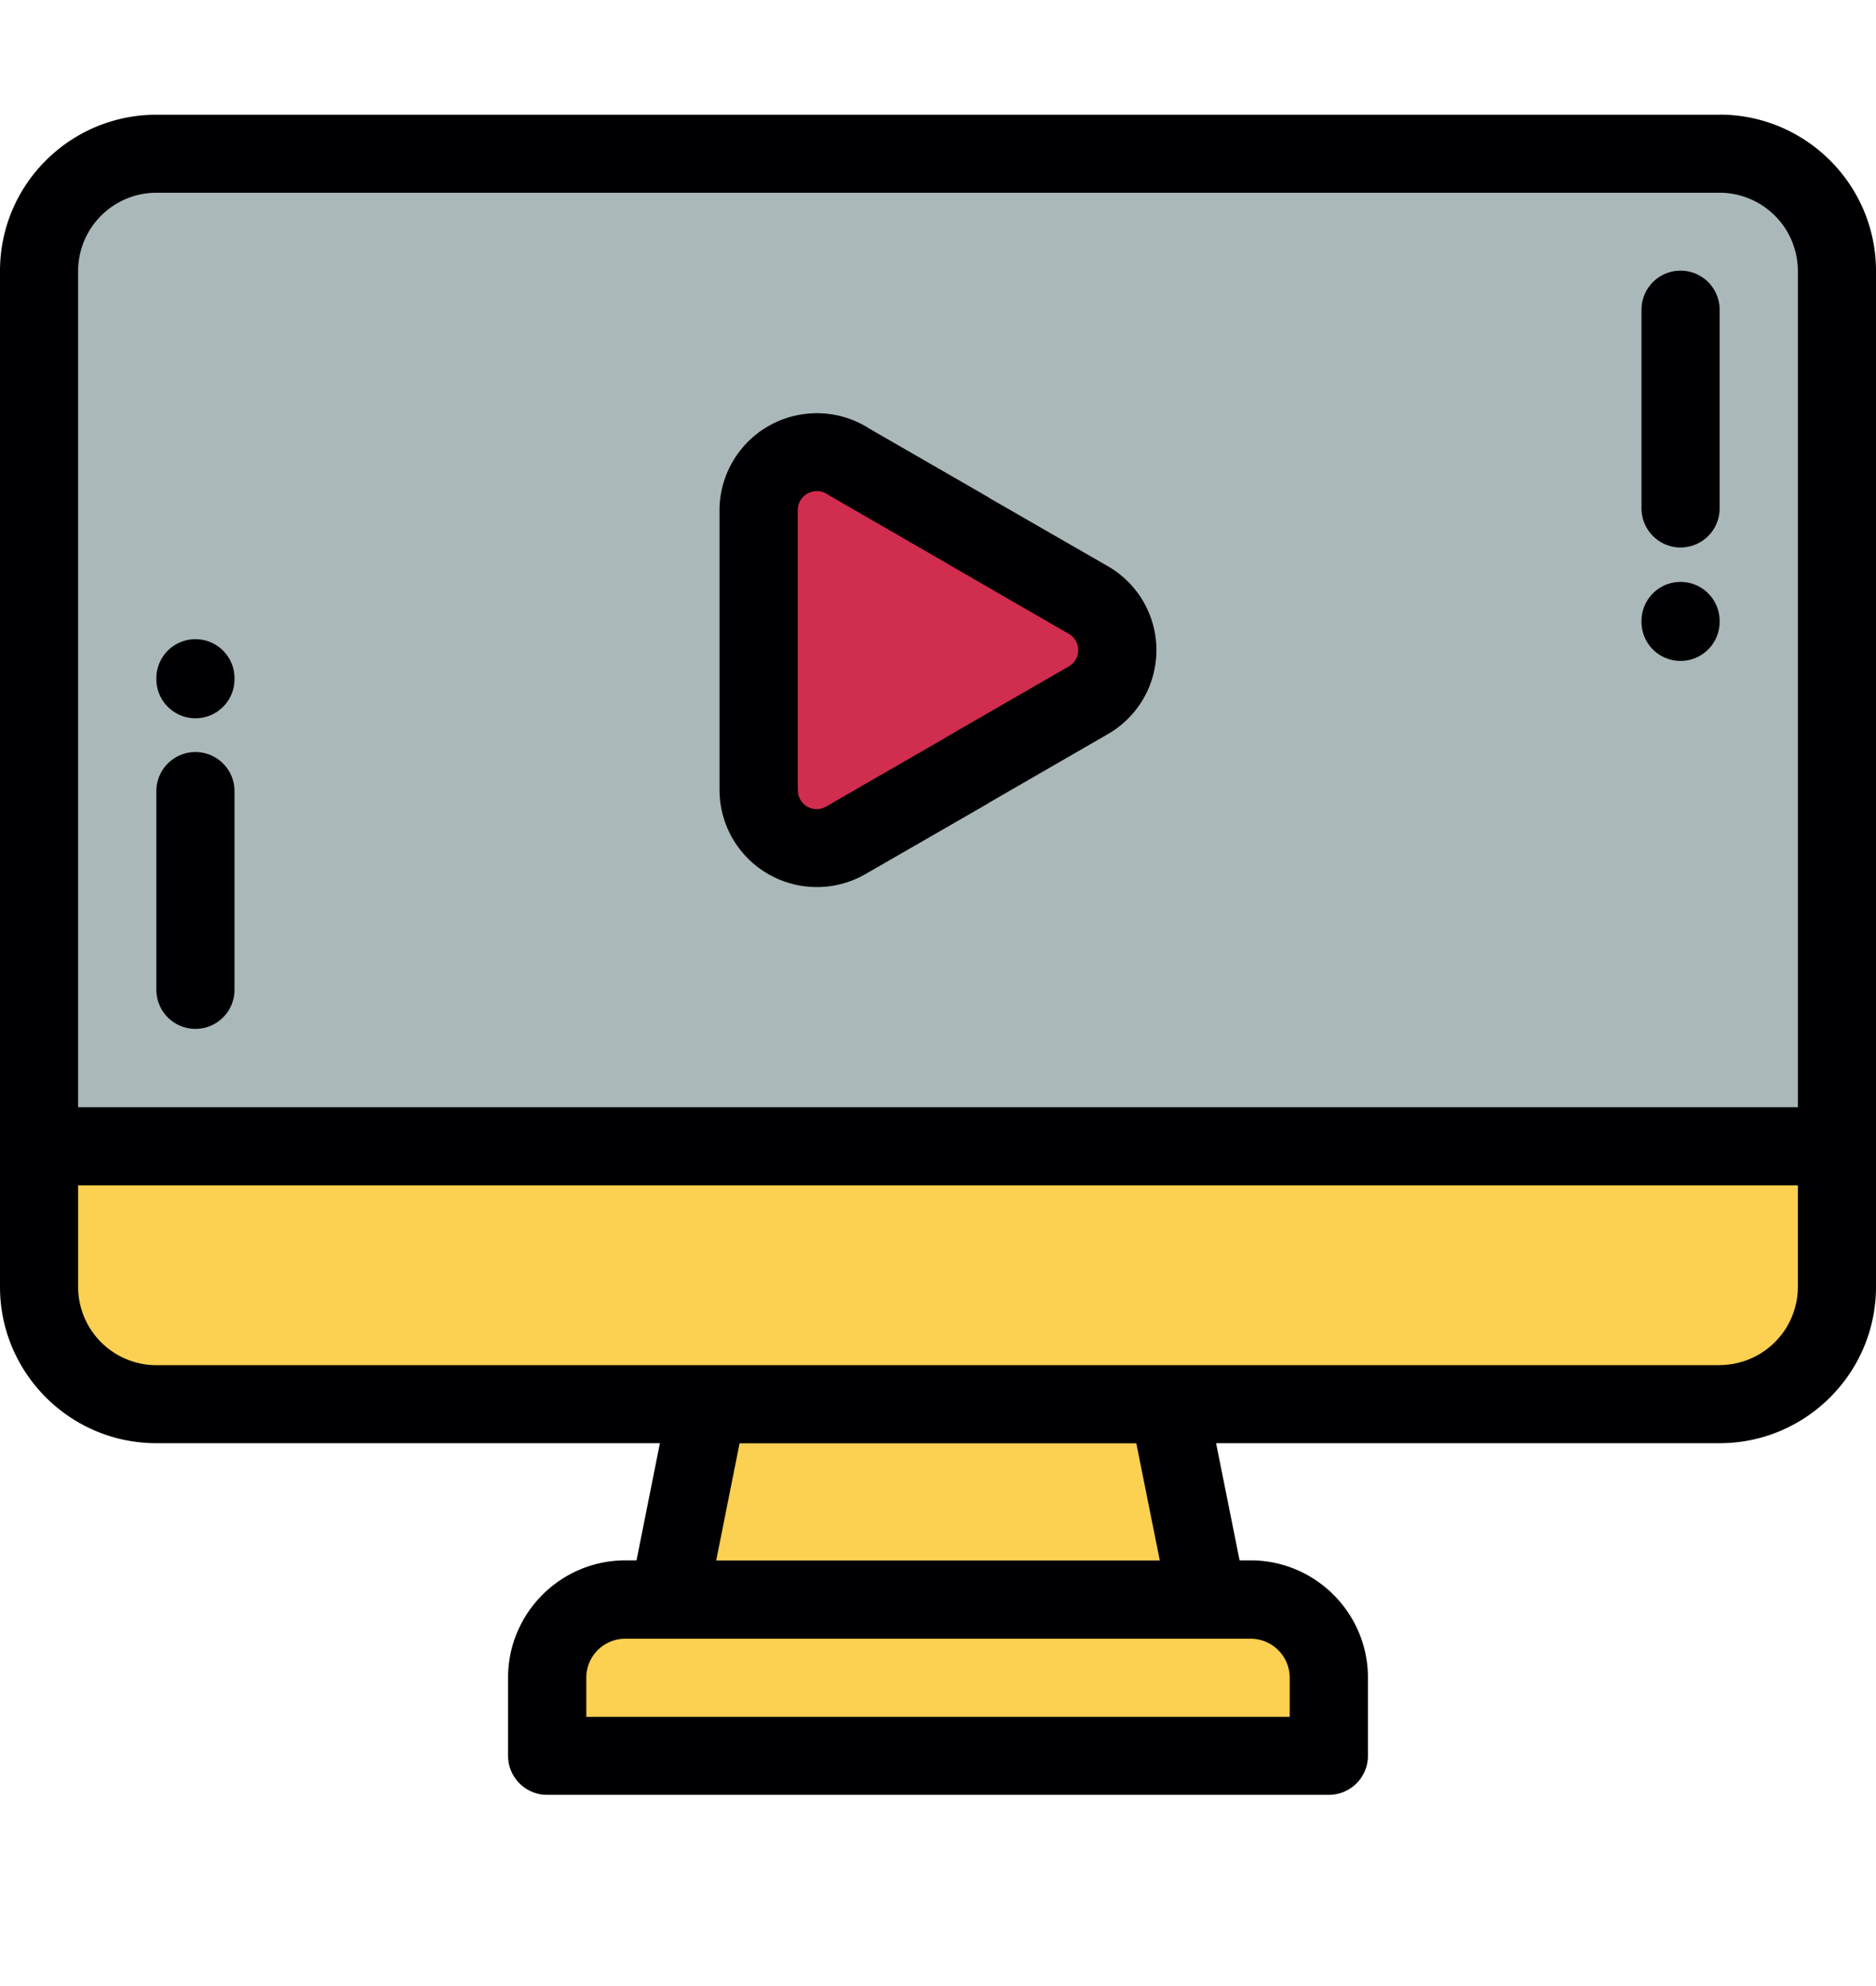 <svg width="17" height="18" fill="none" xmlns="http://www.w3.org/2000/svg"><g clip-path="url(#clip0_1659_12581)"><path d="M8.765 6.979l-1.099.634a.526.526 0 01-.79-.455V4.62a.527.527 0 01.821-.437l1.068.617.027.016 1.07.618a.525.525 0 01-.007.914l-1.09.63zm6.819-5.588H1.417c-.584 0-1.063.478-1.063 1.062v7.933h16.292V2.453c0-.584-.478-1.062-1.062-1.062z" fill="#ABB8B9"/><path d="M7.667 7.614l1.098-.635 1.09-.63a.525.525 0 00.006-.914l-1.069-.618-.027-.017-1.067-.616a.527.527 0 00-.822.437v2.537h.001a.526.526 0 00.79.455z" fill="#D12D4E"/><path d="M16.646 10.387H.354v1.275c0 .584.479 1.062 1.063 1.062h14.167c.584 0 1.062-.478 1.062-1.062v-1.275zm-6.057 2.34H6.413l-.354 1.77h4.884l-.354-1.77z" fill="#FCD051"/><path d="M10.943 14.492H5.667a.71.71 0 00-.708.708v.709h7.083V15.2a.71.71 0 00-.708-.708h-.391z" fill="#FCD051"/><path d="M15.583 1.04H1.417C.635 1.04 0 1.674 0 2.455v9.208c0 .781.635 1.417 1.417 1.417H5.98l-.212 1.062h-.101c-.586 0-1.063.477-1.063 1.063v.708c0 .196.159.354.354.354h7.084a.354.354 0 00.354-.354v-.708c0-.586-.477-1.063-1.063-1.063h-.1l-.213-1.062h4.563c.781 0 1.417-.636 1.417-1.417V2.456c0-.781-.636-1.417-1.417-1.417zm-14.166.707h14.166a.71.71 0 01.709.709v7.579H.708v-7.58a.71.71 0 01.709-.708zm10.27 13.459v.354H5.313v-.354c0-.196.158-.354.354-.354h5.666c.195 0 .354.158.354.354zm-1.177-1.063H6.49l.212-1.062h3.595l.213 1.062zm5.073-1.77H1.417a.71.71 0 01-.709-.709v-.92h15.584v.92a.71.71 0 01-.709.708z" fill="#000003"/><path d="M6.64 7.602a.883.883 0 001.203.32L8.94 7.29a.376.376 0 00.023-.015l1.065-.615a.878.878 0 00.01-1.529l-1.063-.612a.828.828 0 00-.035-.022l-1.058-.61a.882.882 0 00-1.362.739V7.16l.001.037c.006.142.047.28.118.404zm.589-2.978a.173.173 0 01.269-.144l.021.013 1.069.617.008.005a.362.362 0 00.018.011l1.07.618a.17.17 0 01-.001.297.18.18 0 00-.005.003l-1.091.63a.39.39 0 00-.024.015l-1.075.62a.17.17 0 01-.258-.148l-.001-.028v-2.51zM1.771 6.816a.354.354 0 00-.354.355v1.8a.354.354 0 00.708 0v-1.8a.354.354 0 00-.354-.355zm0-.306a.354.354 0 00.354-.354v-.009a.354.354 0 10-.708 0v.009c0 .195.159.354.354.354zM15.23 4.962a.354.354 0 00.353-.355v-1.8a.354.354 0 00-.708 0v1.8c0 .196.159.355.354.355zm-.001 1.028a.354.354 0 00.354-.354v-.008a.354.354 0 10-.708 0v.008c0 .196.158.354.354.354z" fill="#000003"/></g><defs><clipPath id="clip0_1659_12581"><path fill="#fff" transform="translate(0 .152)" d="M0 0h17v17H0z"/></clipPath></defs></svg>